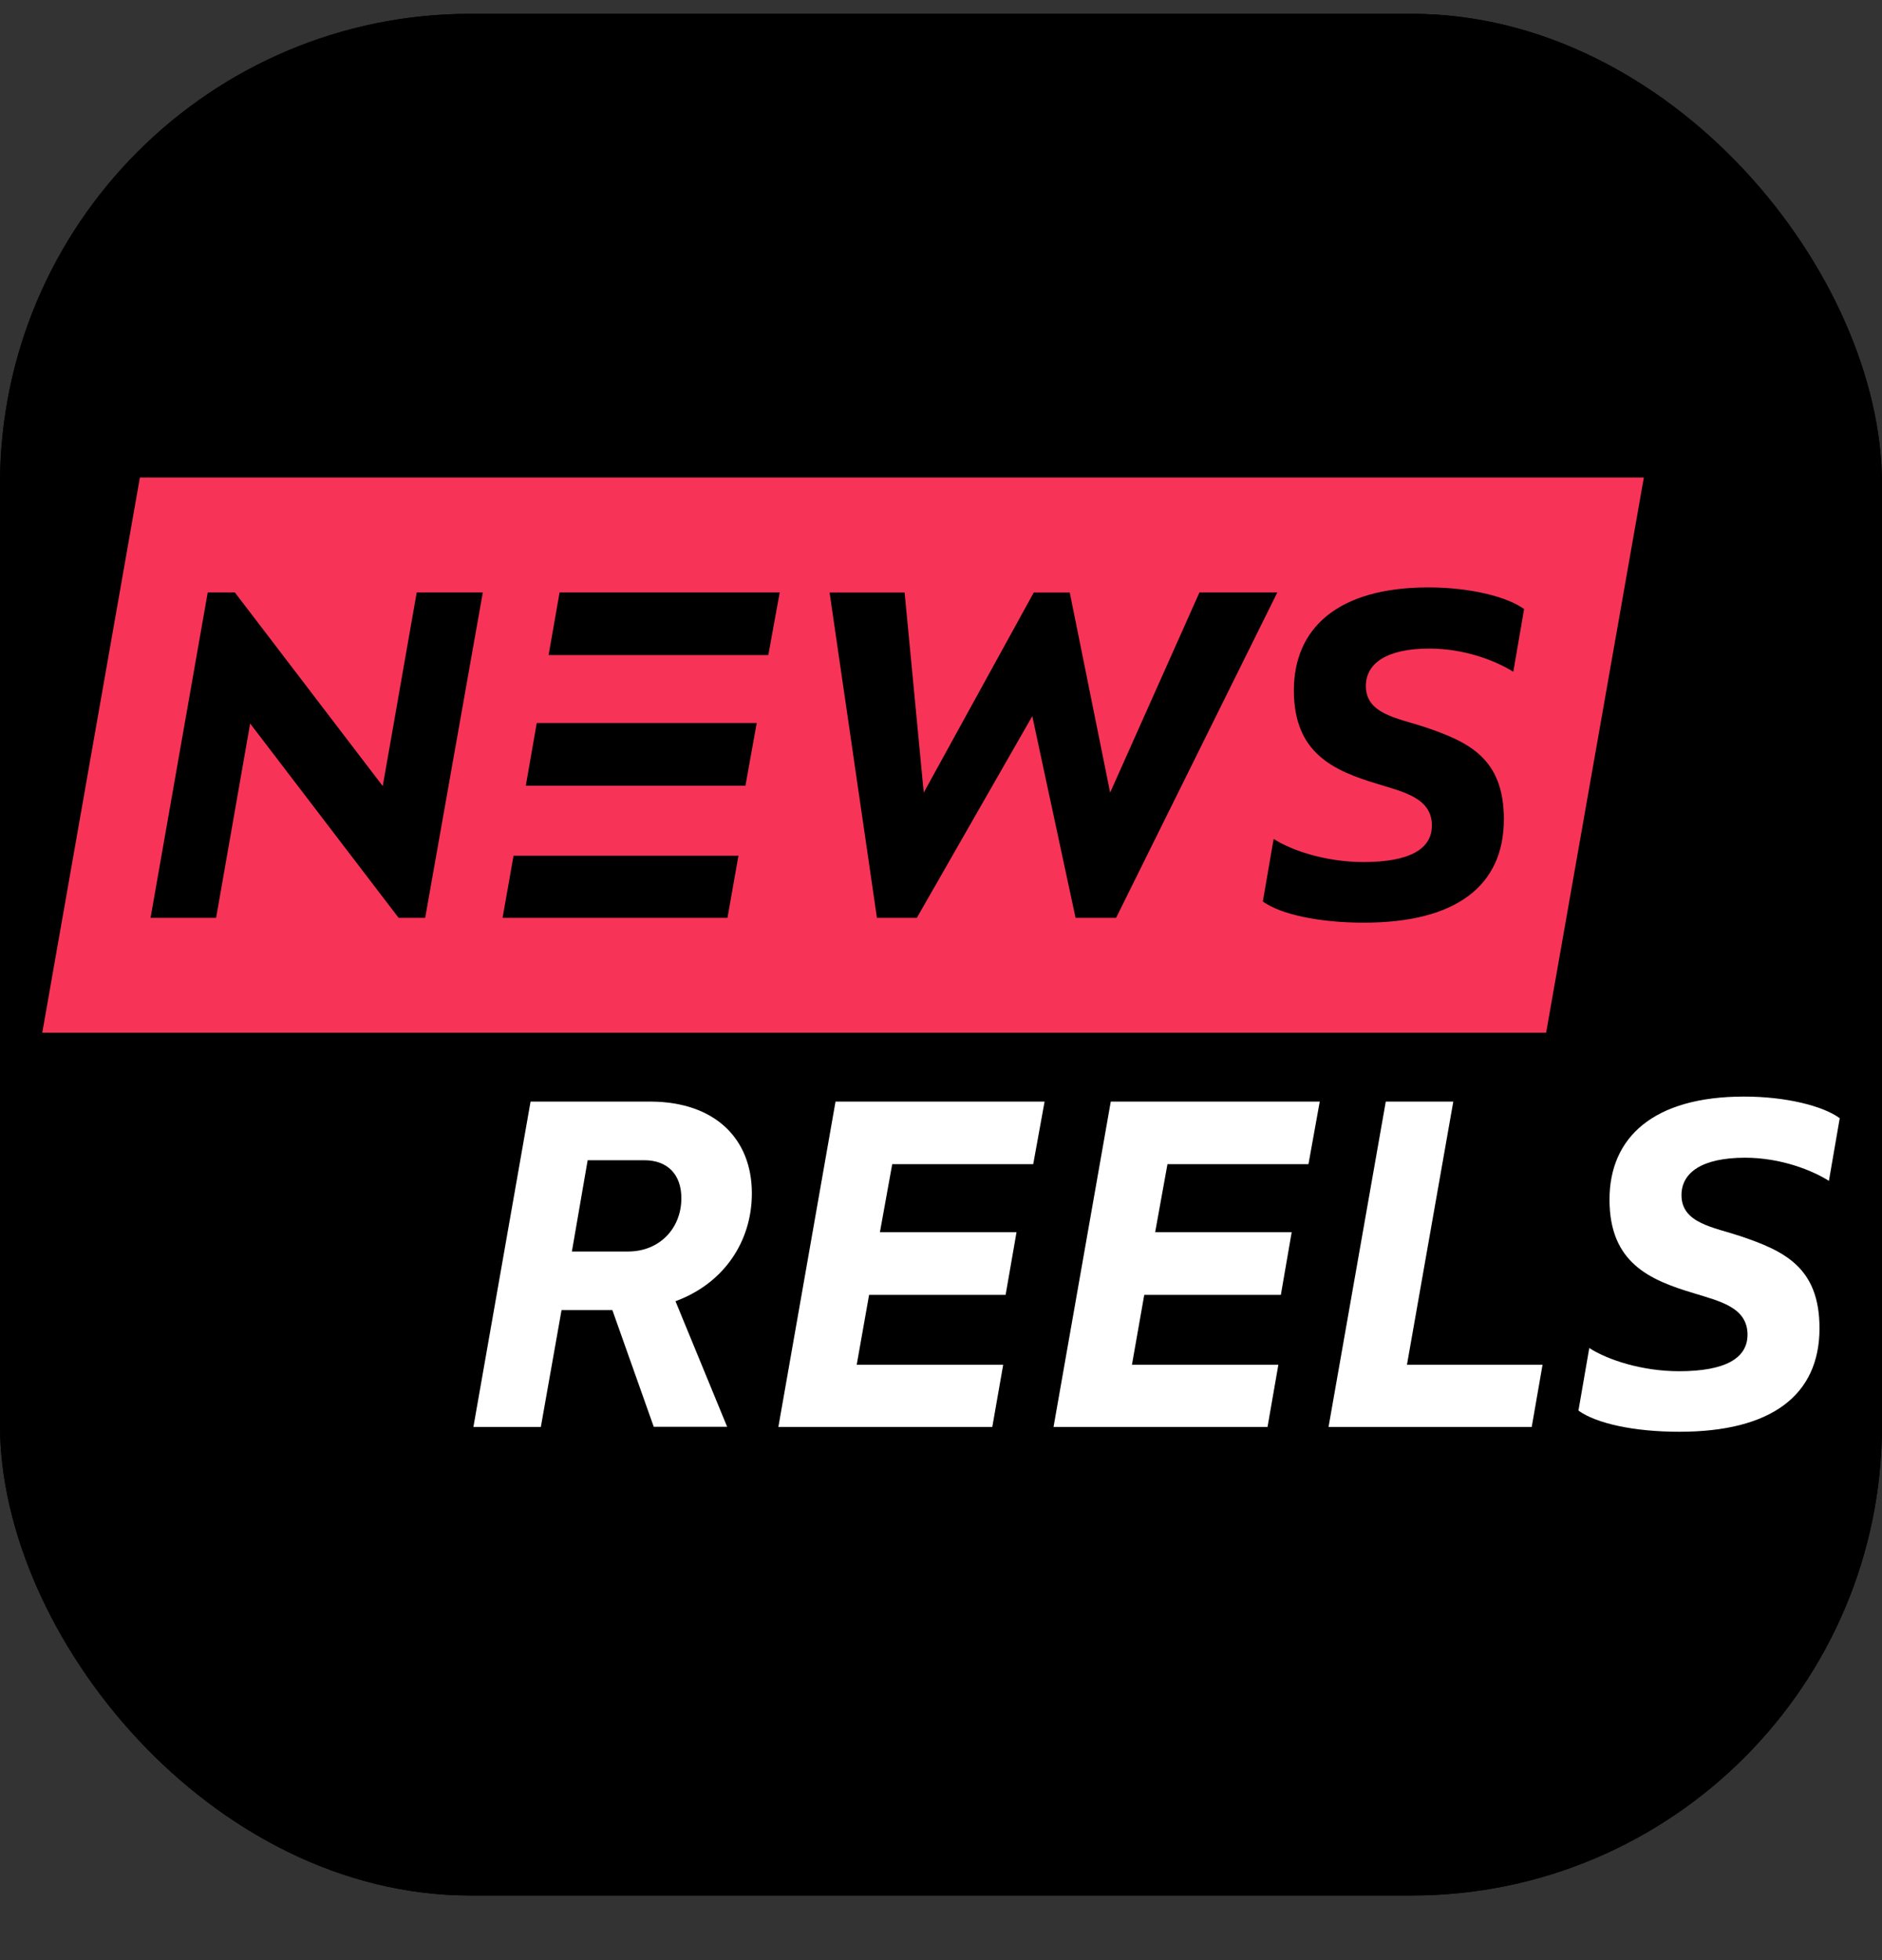 <svg width="24" height="25" viewBox="0 0 24 25" fill="none" xmlns="http://www.w3.org/2000/svg">
<rect x="0" y="0" width="24" height="25" fill="#333333" stroke="none"/>
<g clip-path="url(#clip0_0_737)">
<rect y="0.176" width="24" height="24" rx="6" fill="black"/>
<rect width="24" height="24" transform="translate(0 0.176)" fill="black"/>
<path d="M1.784 6.09L0.539 13.171H19.717L20.963 6.09H1.784ZM5.422 11.706H5.083L3.19 9.228L2.756 11.706H1.92L2.649 7.556H2.995L4.881 10.026L5.314 7.556H6.157L5.422 11.706ZM9.277 11.706H6.409L6.549 10.914H9.417L9.277 11.706ZM9.506 10.021H6.705L6.845 9.222H9.65L9.506 10.021ZM9.798 8.355H6.996L7.136 7.556H9.943L9.798 8.355ZM13.716 11.706L13.164 9.134L11.692 11.706H11.183L10.579 7.557H11.536L11.78 10.109L13.183 7.557H13.642L14.157 10.109L15.296 7.556H16.289L14.233 11.706H13.716ZM19.298 8.568C19.09 8.436 18.688 8.272 18.229 8.272C17.682 8.272 17.418 8.461 17.418 8.75C17.418 9.109 17.826 9.159 18.166 9.272C18.726 9.461 19.178 9.669 19.178 10.448C19.178 11.303 18.562 11.768 17.393 11.768C16.814 11.768 16.33 11.661 16.104 11.498L16.242 10.7C16.475 10.85 16.915 10.995 17.387 10.995C17.971 10.995 18.26 10.832 18.26 10.528C18.26 10.177 17.896 10.101 17.575 10.001C17.009 9.831 16.5 9.611 16.5 8.806C16.5 8.013 17.06 7.492 18.216 7.492C18.75 7.492 19.222 7.612 19.436 7.768L19.298 8.568Z" fill="#F73458"/>
<path d="M6.897 18.2H6.037L6.766 14.05H8.305C9.116 14.056 9.588 14.522 9.588 15.22C9.588 15.836 9.23 16.37 8.614 16.596L9.273 18.198H8.337L7.809 16.709H7.161L6.897 18.2ZM8.689 15.282C8.689 14.98 8.513 14.798 8.217 14.798H7.494L7.293 15.962H8.01C8.412 15.962 8.689 15.666 8.689 15.282Z" fill="white"/>
<path d="M10.655 14.05H13.321L13.176 14.848H11.378L11.221 15.716H12.963L12.824 16.515H11.083L10.925 17.407H12.793L12.654 18.2H9.926L10.655 14.05Z" fill="white"/>
<path d="M14.165 14.05H16.83L16.686 14.848H14.888L14.731 15.716H16.472L16.334 16.515H14.592L14.435 17.407H16.302L16.164 18.2H13.435L14.165 14.05Z" fill="white"/>
<path d="M17.672 14.05H18.533L17.942 17.407H19.671L19.533 18.2H16.942L17.672 14.05Z" fill="white"/>
<path d="M20.129 17.991L20.267 17.193C20.5 17.344 20.94 17.489 21.412 17.489C21.996 17.489 22.285 17.326 22.285 17.023C22.285 16.67 21.921 16.595 21.6 16.494C21.034 16.325 20.525 16.105 20.525 15.3C20.525 14.507 21.085 13.986 22.241 13.986C22.776 13.986 23.247 14.105 23.461 14.262L23.323 15.061C23.115 14.929 22.713 14.766 22.254 14.766C21.707 14.766 21.443 14.954 21.443 15.243C21.443 15.602 21.852 15.652 22.191 15.765C22.751 15.954 23.203 16.162 23.203 16.941C23.203 17.796 22.587 18.261 21.418 18.261C20.839 18.262 20.355 18.155 20.129 17.991Z" fill="white"/>
</g>
<defs>
<clipPath id="clip0_0_737">
<rect y="0.176" width="24" height="24" rx="6" fill="white"/>
</clipPath>
</defs>
</svg>
